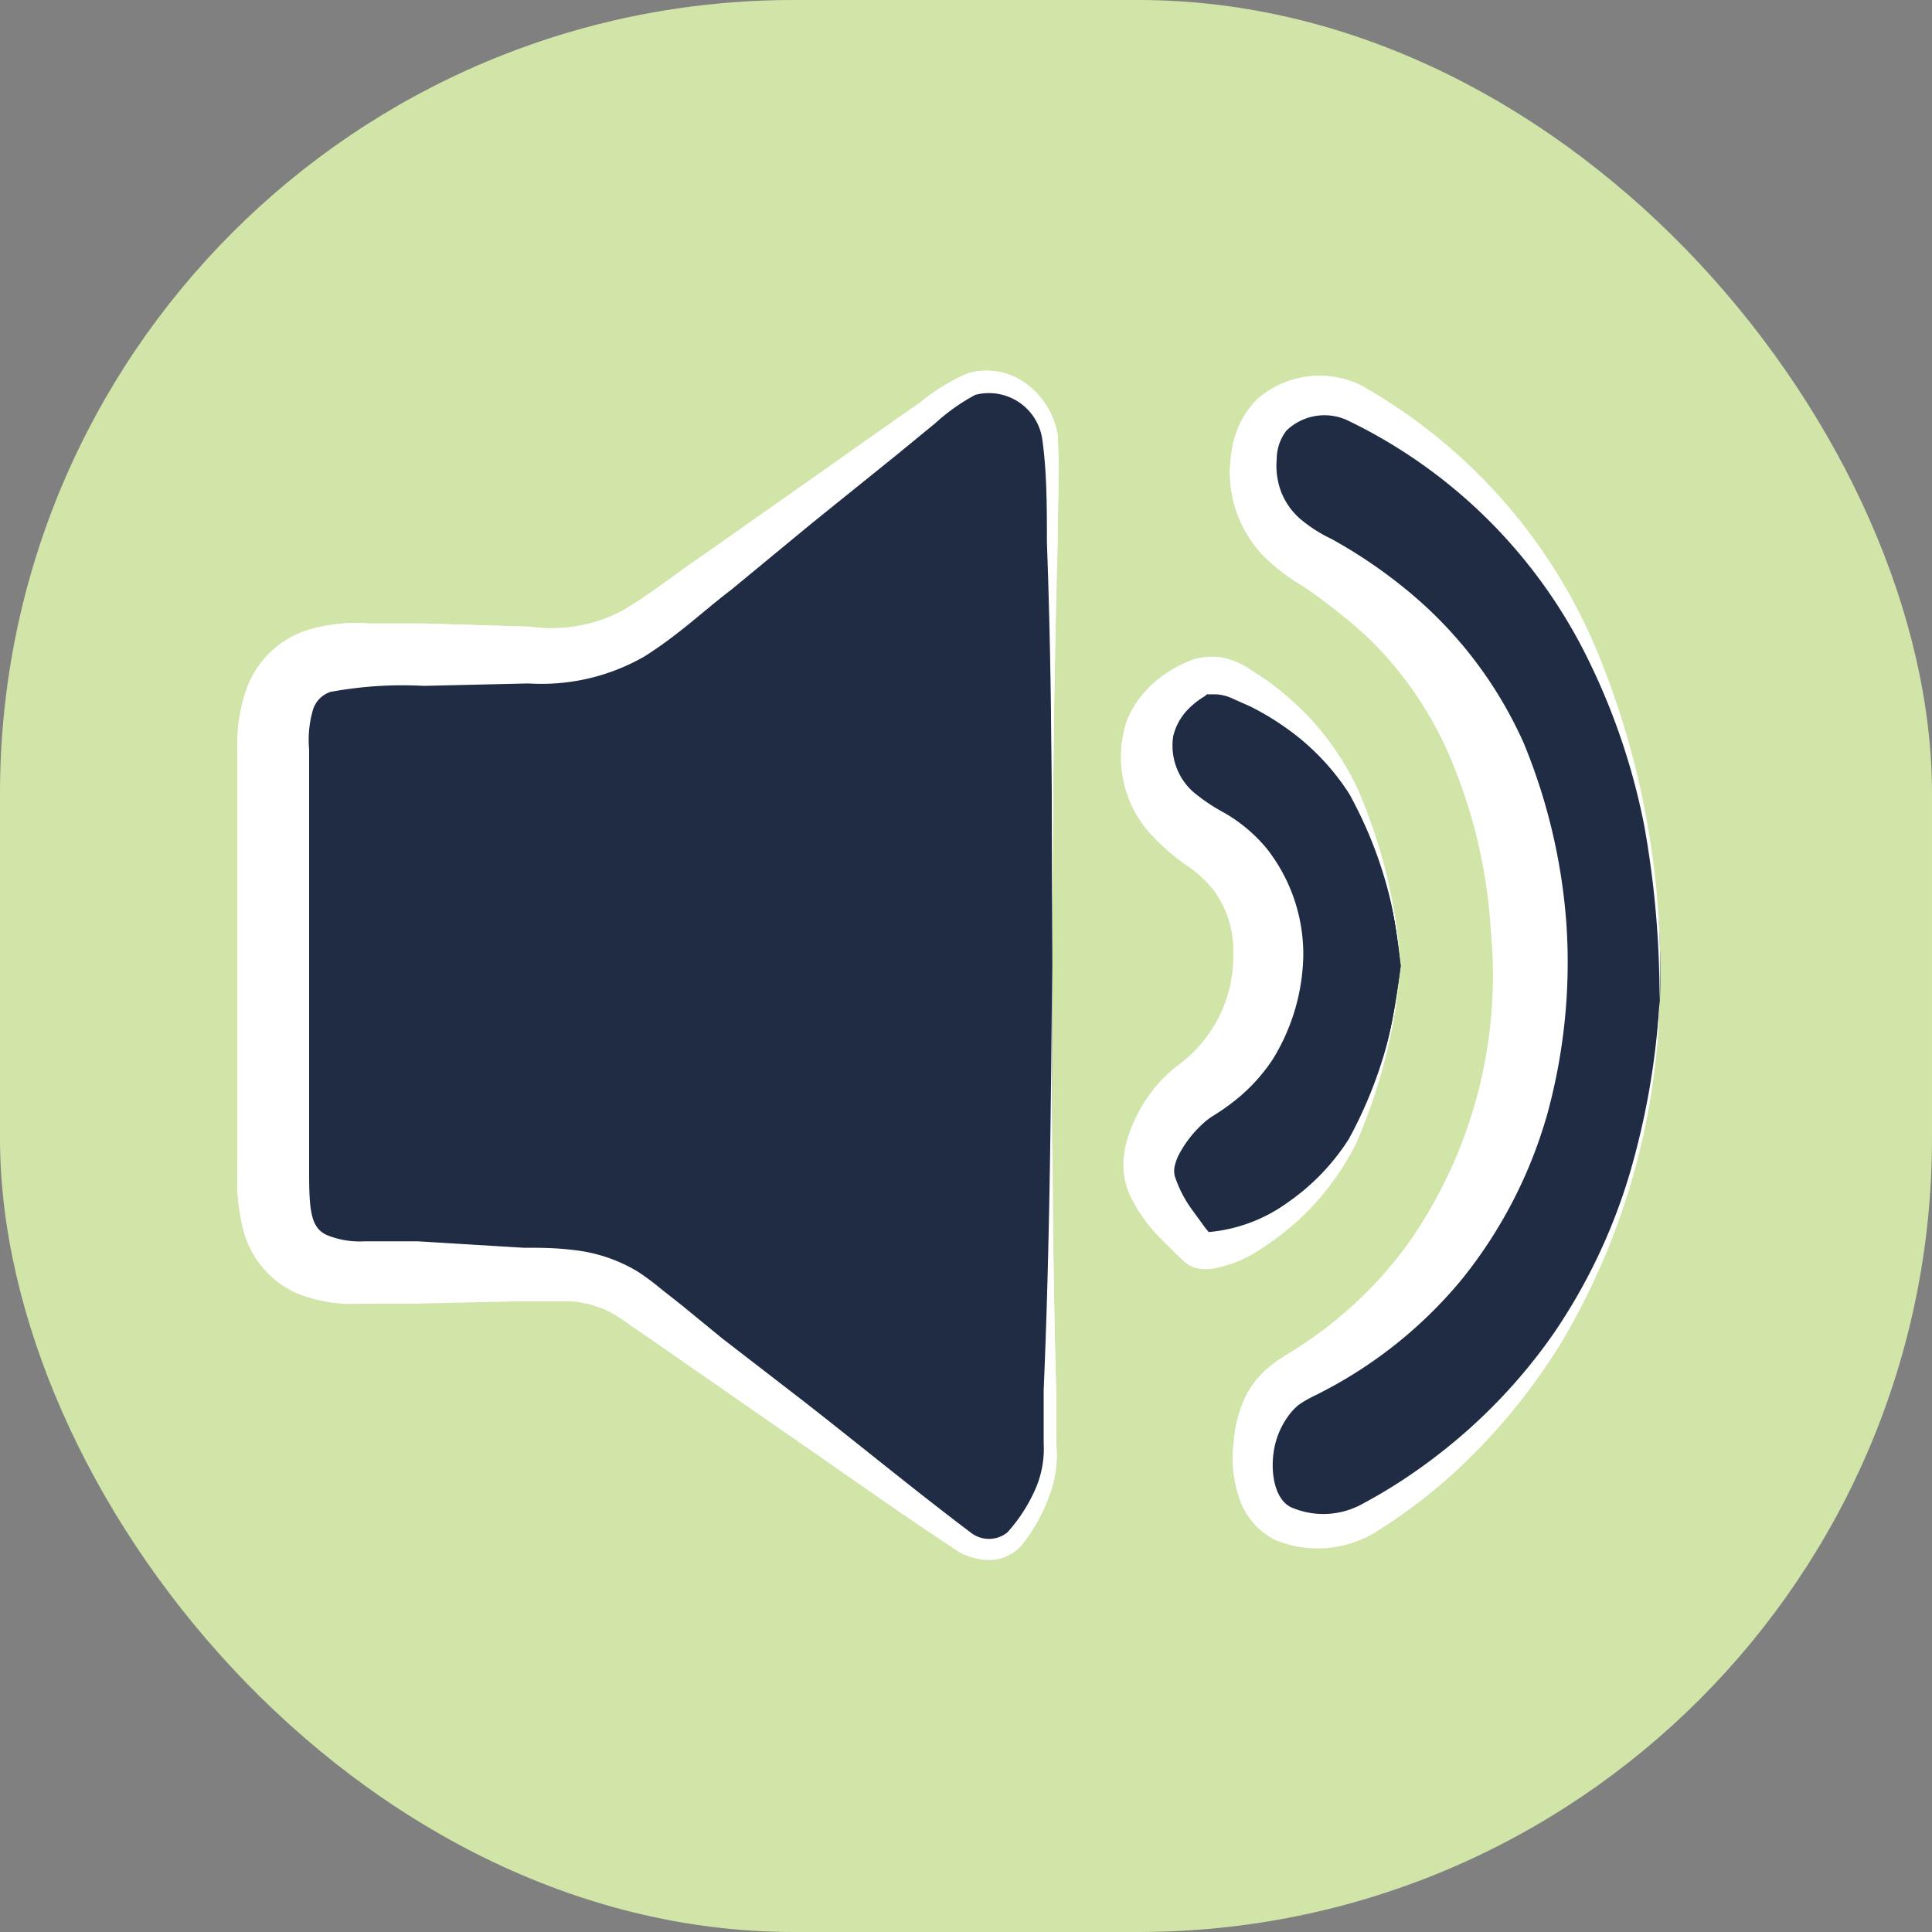 <svg id="Layer_1" data-name="Layer 1" xmlns="http://www.w3.org/2000/svg" viewBox="0 0 48 48"><rect x="0" y="0" width="48" height="48" fill="#808080" stroke="none"/><defs><style>.cls-1{fill:#d1e5a8;}.cls-2{fill:#202c43;}.cls-3{fill:#fff;}</style></defs><title>Audio</title><rect class="cls-1" width="48" height="48" rx="19.72" ry="19.72"/><path class="cls-2" d="M27.14,25q0-6.06,0-12.12a5.85,5.85,0,0,0,0-1,1.53,1.53,0,0,0-2.38-1.16c-2.46,1.84-4.94,3.65-7.36,5.53a4.25,4.25,0,0,1-3,1c-1.5-.09-3,0-4.5,0a1.82,1.82,0,0,0-2,2.06q0,5.63,0,11.26a1.8,1.8,0,0,0,2,2c1.75,0,3.51,0,5.25,0a3.18,3.18,0,0,1,1.65.55c2.69,1.94,5.34,3.95,8,5.93.6.44,1.24.55,1.68-.12a3.64,3.64,0,0,0,.7-1.78C27.16,33.17,27.14,29.09,27.14,25Zm15.1.87a19,19,0,0,0-2-9.18,13.22,13.22,0,0,0-5.45-5.6,1.74,1.74,0,0,0-2.58.78,2.43,2.43,0,0,0,1.17,2.9,10.58,10.58,0,0,1,4.65,5c1.89,4.46,1.63,12-4.84,15.45a2.46,2.46,0,0,0-.87,3.11c.42.79,1.69.92,2.77.29.25-.14.49-.3.72-.46C40.45,35,42,30.3,42.23,25.89ZM35.8,25c-.32-2.95-1.11-5.61-4-7.07a1.28,1.28,0,0,0-1-.1,2,2,0,0,0-.74,3.29,12.67,12.67,0,0,0,1.47,1.16c1.66,1.52,1.19,4.56-.73,5.8A2.81,2.81,0,0,0,29.57,30c0,.67.66,1.41,1.18,2,.16.18.88,0,1.26-.21C34.77,30.39,35.43,27.81,35.8,25Z" transform="translate(-1 -1)"/><path class="cls-3" d="M27.14,25c0-3.51,0-7-.13-10.53,0-.87,0-1.77-.12-2.59a1.34,1.34,0,0,0-1.66-1.07,5,5,0,0,0-1,.71l-1,.82L21.17,14l-2.05,1.65c-.71.54-1.29,1.11-2.16,1.66a5.13,5.13,0,0,1-2.88.67l-2.6.07a9.88,9.88,0,0,0-2.32.15.69.69,0,0,0-.43.44,2.69,2.69,0,0,0-.1,1l0,5.26,0,5.26c0,.95.06,1.36.43,1.54a2.14,2.14,0,0,0,.94.16l1.32,0L14,32c.46,0,.84,0,1.36.07a3.9,3.9,0,0,1,1.48.52,5.86,5.86,0,0,1,.58.43l.52.41,1,.82L21,35.83c1.37,1.07,2.77,2.22,4.11,3.23a.73.73,0,0,0,.92,0,4,4,0,0,0,.66-1,2.5,2.5,0,0,0,.24-1.21l0-1.32C27.07,32,27.11,28.53,27.14,25Zm0,0c0,3.51,0,7,.1,10.53l0,1.32a2.88,2.88,0,0,1-.19,1.36,4.24,4.24,0,0,1-.7,1.22,1.1,1.1,0,0,1-.76.33,1.6,1.6,0,0,1-.76-.2c-1.53-1-2.91-2-4.37-3l-2.16-1.5-1.08-.75-.54-.37a5.17,5.17,0,0,0-.5-.33,2.64,2.64,0,0,0-1-.28c-.35,0-.85,0-1.27,0l-2.62.06-1.31,0a3.69,3.69,0,0,1-1.63-.27,2.37,2.37,0,0,1-1.28-1.47,4.86,4.86,0,0,1-.17-1.55l0-5.27,0-5.27A3.92,3.92,0,0,1,7.18,18a2.38,2.38,0,0,1,1.42-1.33,4.17,4.17,0,0,1,1.58-.18l1.33,0,2.66.08a3.79,3.79,0,0,0,2.21-.35c.64-.35,1.39-.95,2.1-1.43l2.16-1.52,2.15-1.52L23.86,11a5,5,0,0,1,1.2-.73,1.67,1.67,0,0,1,1.47.29,2,2,0,0,1,.74,1.24c.05.93,0,1.79,0,2.67C27.18,18,27.15,21.51,27.14,25Z" transform="translate(-1 -1)"/><path class="cls-3" d="M42.23,25.89a24,24,0,0,0-.38-4.38,16.5,16.5,0,0,0-1.4-4.14,12.85,12.85,0,0,0-6-5.94,1.37,1.37,0,0,0-1.49.27,1.17,1.17,0,0,0-.24.7,1.85,1.85,0,0,0,.11.82,1.73,1.73,0,0,0,.46.66,3.59,3.59,0,0,0,.79.51A12.39,12.39,0,0,1,36,15.7a10.42,10.42,0,0,1,2.86,3.77A14.56,14.56,0,0,1,39.92,24a12.54,12.54,0,0,1-2.62,8.82,11,11,0,0,1-3.66,2.88,2.81,2.81,0,0,0-.36.21,1.43,1.43,0,0,0-.27.28,2,2,0,0,0-.34.79c-.11.57,0,1.25.4,1.45a2,2,0,0,0,1.74-.05,13.13,13.13,0,0,0,1.8-1.15,13.73,13.73,0,0,0,3-3.11,14.3,14.3,0,0,0,1.89-3.94A19.13,19.13,0,0,0,42.23,25.89Zm0,0a17.45,17.45,0,0,1-2.41,8.41A15.08,15.08,0,0,1,37,37.7a13.59,13.59,0,0,1-1.82,1.36,2.76,2.76,0,0,1-2.5.2,1.79,1.79,0,0,1-.91-1.1,3,3,0,0,1-.12-1.32A3.12,3.12,0,0,1,32,35.59a2.6,2.6,0,0,1,.45-.55,4.11,4.11,0,0,1,.55-.4,10.23,10.23,0,0,0,3-2.75,11.61,11.61,0,0,0,2.05-7.75,12.83,12.83,0,0,0-.88-4A9.1,9.1,0,0,0,35,16.85a13.67,13.67,0,0,0-1.63-1.29,4.79,4.79,0,0,1-1-.77,3,3,0,0,1-.69-1.2,3,3,0,0,1-.08-1.35A2.25,2.25,0,0,1,32.2,11a2.33,2.33,0,0,1,2.61-.35,13.58,13.58,0,0,1,5.87,6.65A20.64,20.64,0,0,1,42.23,25.89Z" transform="translate(-1 -1)"/><path class="cls-3" d="M35.8,25a10.49,10.49,0,0,0-1.28-4.28A5.86,5.86,0,0,0,33,19.12a6.59,6.59,0,0,0-.92-.56l-.49-.22a1.11,1.11,0,0,0-.41-.09l-.17,0c-.06,0,0,0-.1.06a2,2,0,0,0-.36.28,1.44,1.44,0,0,0-.4.69,1.53,1.53,0,0,0,.49,1.39,4.5,4.5,0,0,0,.77.52,4,4,0,0,1,1.06.89,4.26,4.26,0,0,1,.91,2.64,5,5,0,0,1-.75,2.6,4.3,4.3,0,0,1-.91,1,5.53,5.53,0,0,1-.55.39,1.73,1.73,0,0,0-.31.24,2.85,2.85,0,0,0-.53.68,1.29,1.29,0,0,0-.13.32.54.54,0,0,0,0,.28,3,3,0,0,0,.43.83l.32.44.09.11s0,0-.07,0l-.05,0s0,0,.11,0A3.93,3.93,0,0,0,33,30.86a5.55,5.55,0,0,0,1.51-1.57A10.83,10.83,0,0,0,35.8,25Zm0,0a13.88,13.88,0,0,1-1.1,4.39A6.57,6.57,0,0,1,32.37,32a3.12,3.12,0,0,1-1.18.51,1.17,1.17,0,0,1-.45,0,.77.77,0,0,1-.18-.07,1,1,0,0,1-.17-.13l-.11-.1-.42-.42a3.88,3.88,0,0,1-.77-1.07,1.89,1.89,0,0,1-.17-.82,2.5,2.5,0,0,1,.16-.77,3.69,3.69,0,0,1,.72-1.2,3.33,3.33,0,0,1,.55-.5,3.17,3.17,0,0,0,.87-1,3.35,3.35,0,0,0,.44-1.7,2.52,2.52,0,0,0-.47-1.58,2.79,2.79,0,0,0-.63-.6,5.42,5.42,0,0,1-1-.87A2.85,2.85,0,0,1,29,18.9a2.55,2.55,0,0,1,.9-1.12,3,3,0,0,1,.59-.33,1.17,1.17,0,0,1,.43-.12,1.54,1.54,0,0,1,.39,0,2,2,0,0,1,.66.26l.5.33a8.42,8.42,0,0,1,.9.77,6.84,6.84,0,0,1,1.33,1.9A13.28,13.28,0,0,1,35.8,25Z" transform="translate(-1 -1)"/><path class="cls-2" d="M27.14,25c0,4.08,0,8.15,0,12.23A3.64,3.64,0,0,1,26.4,39c-.44.67-1.08.56-1.68.12-2.66-2-5.31-4-8-5.93a3.18,3.18,0,0,0-1.65-.55c-1.75-.07-3.5,0-5.25,0a1.8,1.8,0,0,1-2-2q0-5.63,0-11.26a1.82,1.82,0,0,1,2-2.06c1.5,0,3-.07,4.5,0a4.25,4.25,0,0,0,3-1c2.42-1.89,4.9-3.69,7.36-5.53a1.53,1.53,0,0,1,2.38,1.16,5.85,5.85,0,0,1,0,1Q27.14,19,27.14,25Z" transform="translate(-1 -1)"/><path class="cls-3" d="M27.14,25c0,3.51,0,7,.1,10.53l0,1.32a2.87,2.87,0,0,1-.19,1.36,4.24,4.24,0,0,1-.7,1.21,1.1,1.1,0,0,1-.76.32,1.6,1.6,0,0,1-.76-.2c-1.53-1-2.91-2-4.37-3l-2.16-1.5-1.08-.75-.54-.37a5.18,5.18,0,0,0-.5-.33,2.65,2.65,0,0,0-1-.28c-.35,0-.85,0-1.27,0l-2.62.06-1.31,0a3.69,3.69,0,0,1-1.63-.27,2.37,2.37,0,0,1-1.28-1.47,4.85,4.85,0,0,1-.17-1.55l0-5.27,0-5.27A3.92,3.92,0,0,1,7.17,18a2.38,2.38,0,0,1,1.42-1.33,4.17,4.17,0,0,1,1.58-.18l1.33,0,2.66.08a3.79,3.79,0,0,0,2.21-.35c.64-.34,1.39-.95,2.1-1.43l2.16-1.52,2.16-1.52L23.86,11a5,5,0,0,1,1.2-.73,1.67,1.67,0,0,1,1.47.29,2,2,0,0,1,.75,1.24c.05.93,0,1.79,0,2.67C27.18,18,27.15,21.51,27.14,25Zm0,0c0-3.51,0-7-.13-10.53,0-.87,0-1.77-.12-2.59a1.34,1.34,0,0,0-1.66-1.07,5,5,0,0,0-1,.71l-1,.82L21.17,14l-2,1.65c-.71.54-1.29,1.11-2.16,1.66a5.14,5.14,0,0,1-2.88.67l-2.6.06a9.88,9.88,0,0,0-2.32.15.68.68,0,0,0-.43.43,2.66,2.66,0,0,0-.1,1l0,5.26,0,5.26c0,.95.05,1.36.43,1.54a2.14,2.14,0,0,0,.95.16l1.32,0L14,32c.46,0,.84,0,1.36.07a3.89,3.89,0,0,1,1.48.52,5.87,5.87,0,0,1,.58.43l.52.41,1,.82L21,35.84c1.37,1.07,2.77,2.22,4.11,3.23a.73.73,0,0,0,.92,0,4,4,0,0,0,.66-1,2.5,2.5,0,0,0,.24-1.21l0-1.32C27.08,32,27.11,28.53,27.14,25Z" transform="translate(-1 -1)"/><path class="cls-2" d="M42.23,25.89C42,30.3,40.45,35,35.83,38.2c-.23.16-.48.32-.72.46-1.08.63-2.35.49-2.77-.29a2.46,2.46,0,0,1,.87-3.11c6.47-3.4,6.73-11,4.84-15.45a10.58,10.58,0,0,0-4.65-5,2.43,2.43,0,0,1-1.17-2.9,1.74,1.74,0,0,1,2.58-.78,13.22,13.22,0,0,1,5.45,5.6A19,19,0,0,1,42.23,25.89Z" transform="translate(-1 -1)"/><path class="cls-3" d="M42.23,25.89a17.44,17.44,0,0,1-2.41,8.41A15.13,15.13,0,0,1,37,37.7a13.59,13.59,0,0,1-1.82,1.36,2.76,2.76,0,0,1-2.49.19,1.79,1.79,0,0,1-.91-1.1,3,3,0,0,1-.12-1.31A3.11,3.11,0,0,1,32,35.59a2.6,2.6,0,0,1,.44-.55,4.1,4.1,0,0,1,.55-.4,10.16,10.16,0,0,0,3-2.75,11.6,11.6,0,0,0,2.05-7.75,12.91,12.91,0,0,0-.88-4A9.16,9.16,0,0,0,35,16.85a13.9,13.9,0,0,0-1.63-1.29,4.8,4.8,0,0,1-1-.78,3,3,0,0,1-.69-1.2,3,3,0,0,1-.08-1.36,2.25,2.25,0,0,1,.62-1.29,2.34,2.34,0,0,1,2.61-.35,13.57,13.57,0,0,1,5.87,6.65A20.65,20.65,0,0,1,42.23,25.89Zm0,0a24,24,0,0,0-.38-4.38,16.53,16.53,0,0,0-1.4-4.14,12.85,12.85,0,0,0-6-5.94,1.36,1.36,0,0,0-1.49.27,1.16,1.16,0,0,0-.24.7,1.85,1.85,0,0,0,.11.82,1.72,1.72,0,0,0,.46.66,3.59,3.59,0,0,0,.79.51A12.25,12.25,0,0,1,36,15.7a10.36,10.36,0,0,1,2.86,3.77A14.49,14.49,0,0,1,39.92,24a14.27,14.27,0,0,1-.47,4.65,11.54,11.54,0,0,1-2.16,4.17,11.09,11.09,0,0,1-3.66,2.87,2.8,2.8,0,0,0-.36.21,1.43,1.43,0,0,0-.27.29,2,2,0,0,0-.34.79c-.11.57,0,1.25.4,1.46a2,2,0,0,0,1.74-.05,13.13,13.13,0,0,0,1.8-1.15,13.7,13.7,0,0,0,3-3.11,14.28,14.28,0,0,0,1.88-3.94A19.13,19.13,0,0,0,42.23,25.89Z" transform="translate(-1 -1)"/><path class="cls-2" d="M35.8,25c-.37,2.78-1,5.37-3.78,6.78-.38.19-1.1.39-1.26.21-.52-.57-1.19-1.31-1.18-2A2.81,2.81,0,0,1,30.8,28.1c1.93-1.24,2.39-4.28.73-5.8a12.67,12.67,0,0,1-1.47-1.16,2,2,0,0,1,.74-3.29,1.28,1.28,0,0,1,1,.1C34.69,19.41,35.47,22.07,35.8,25Z" transform="translate(-1 -1)"/><path class="cls-3" d="M35.8,25a13.85,13.85,0,0,1-1.11,4.39,6.45,6.45,0,0,1-1.39,1.87,6.56,6.56,0,0,1-.94.73,3.11,3.11,0,0,1-1.18.51,1.17,1.17,0,0,1-.45,0,.77.77,0,0,1-.18-.07,1,1,0,0,1-.17-.13l-.11-.1-.42-.42a3.91,3.91,0,0,1-.77-1.07,1.89,1.89,0,0,1-.17-.82,2.5,2.5,0,0,1,.16-.77,3.71,3.71,0,0,1,.71-1.2,3.32,3.32,0,0,1,.55-.5,3.66,3.66,0,0,0,.34-.3,3.54,3.54,0,0,0,.53-.7,3.32,3.32,0,0,0,.44-1.71,2.53,2.53,0,0,0-.47-1.57,2.89,2.89,0,0,0-.63-.6,5.43,5.43,0,0,1-1-.87A2.85,2.85,0,0,1,29,18.9a2.55,2.55,0,0,1,.91-1.12,3,3,0,0,1,.59-.33,1.18,1.18,0,0,1,.44-.12,1.55,1.55,0,0,1,.4,0,2,2,0,0,1,.66.26l.5.33a8.3,8.3,0,0,1,.9.77,6.81,6.81,0,0,1,1.33,1.91A13.3,13.3,0,0,1,35.8,25Zm0,0a10.47,10.47,0,0,0-1.28-4.28A5.88,5.88,0,0,0,33,19.12a6.69,6.69,0,0,0-.92-.56l-.49-.22a1.1,1.1,0,0,0-.41-.09l-.17,0c-.06,0,0,0-.1.06a2,2,0,0,0-.36.28,1.45,1.45,0,0,0-.4.69,1.54,1.54,0,0,0,.49,1.39,4.5,4.5,0,0,0,.77.52,3.89,3.89,0,0,1,1.06.89,4.25,4.25,0,0,1,.91,2.64,5.07,5.07,0,0,1-.76,2.6,4.39,4.39,0,0,1-.91,1,5.53,5.53,0,0,1-.55.39,1.73,1.73,0,0,0-.31.24,2.81,2.81,0,0,0-.53.68,1.29,1.29,0,0,0-.13.32.55.55,0,0,0,0,.28,3,3,0,0,0,.43.83l.32.44.09.11s0,0-.06,0l-.05,0s0,0,.11,0A3.93,3.93,0,0,0,33,30.87a5.53,5.53,0,0,0,1.51-1.57A10.85,10.85,0,0,0,35.8,25Z" transform="translate(-1 -1)"/></svg>